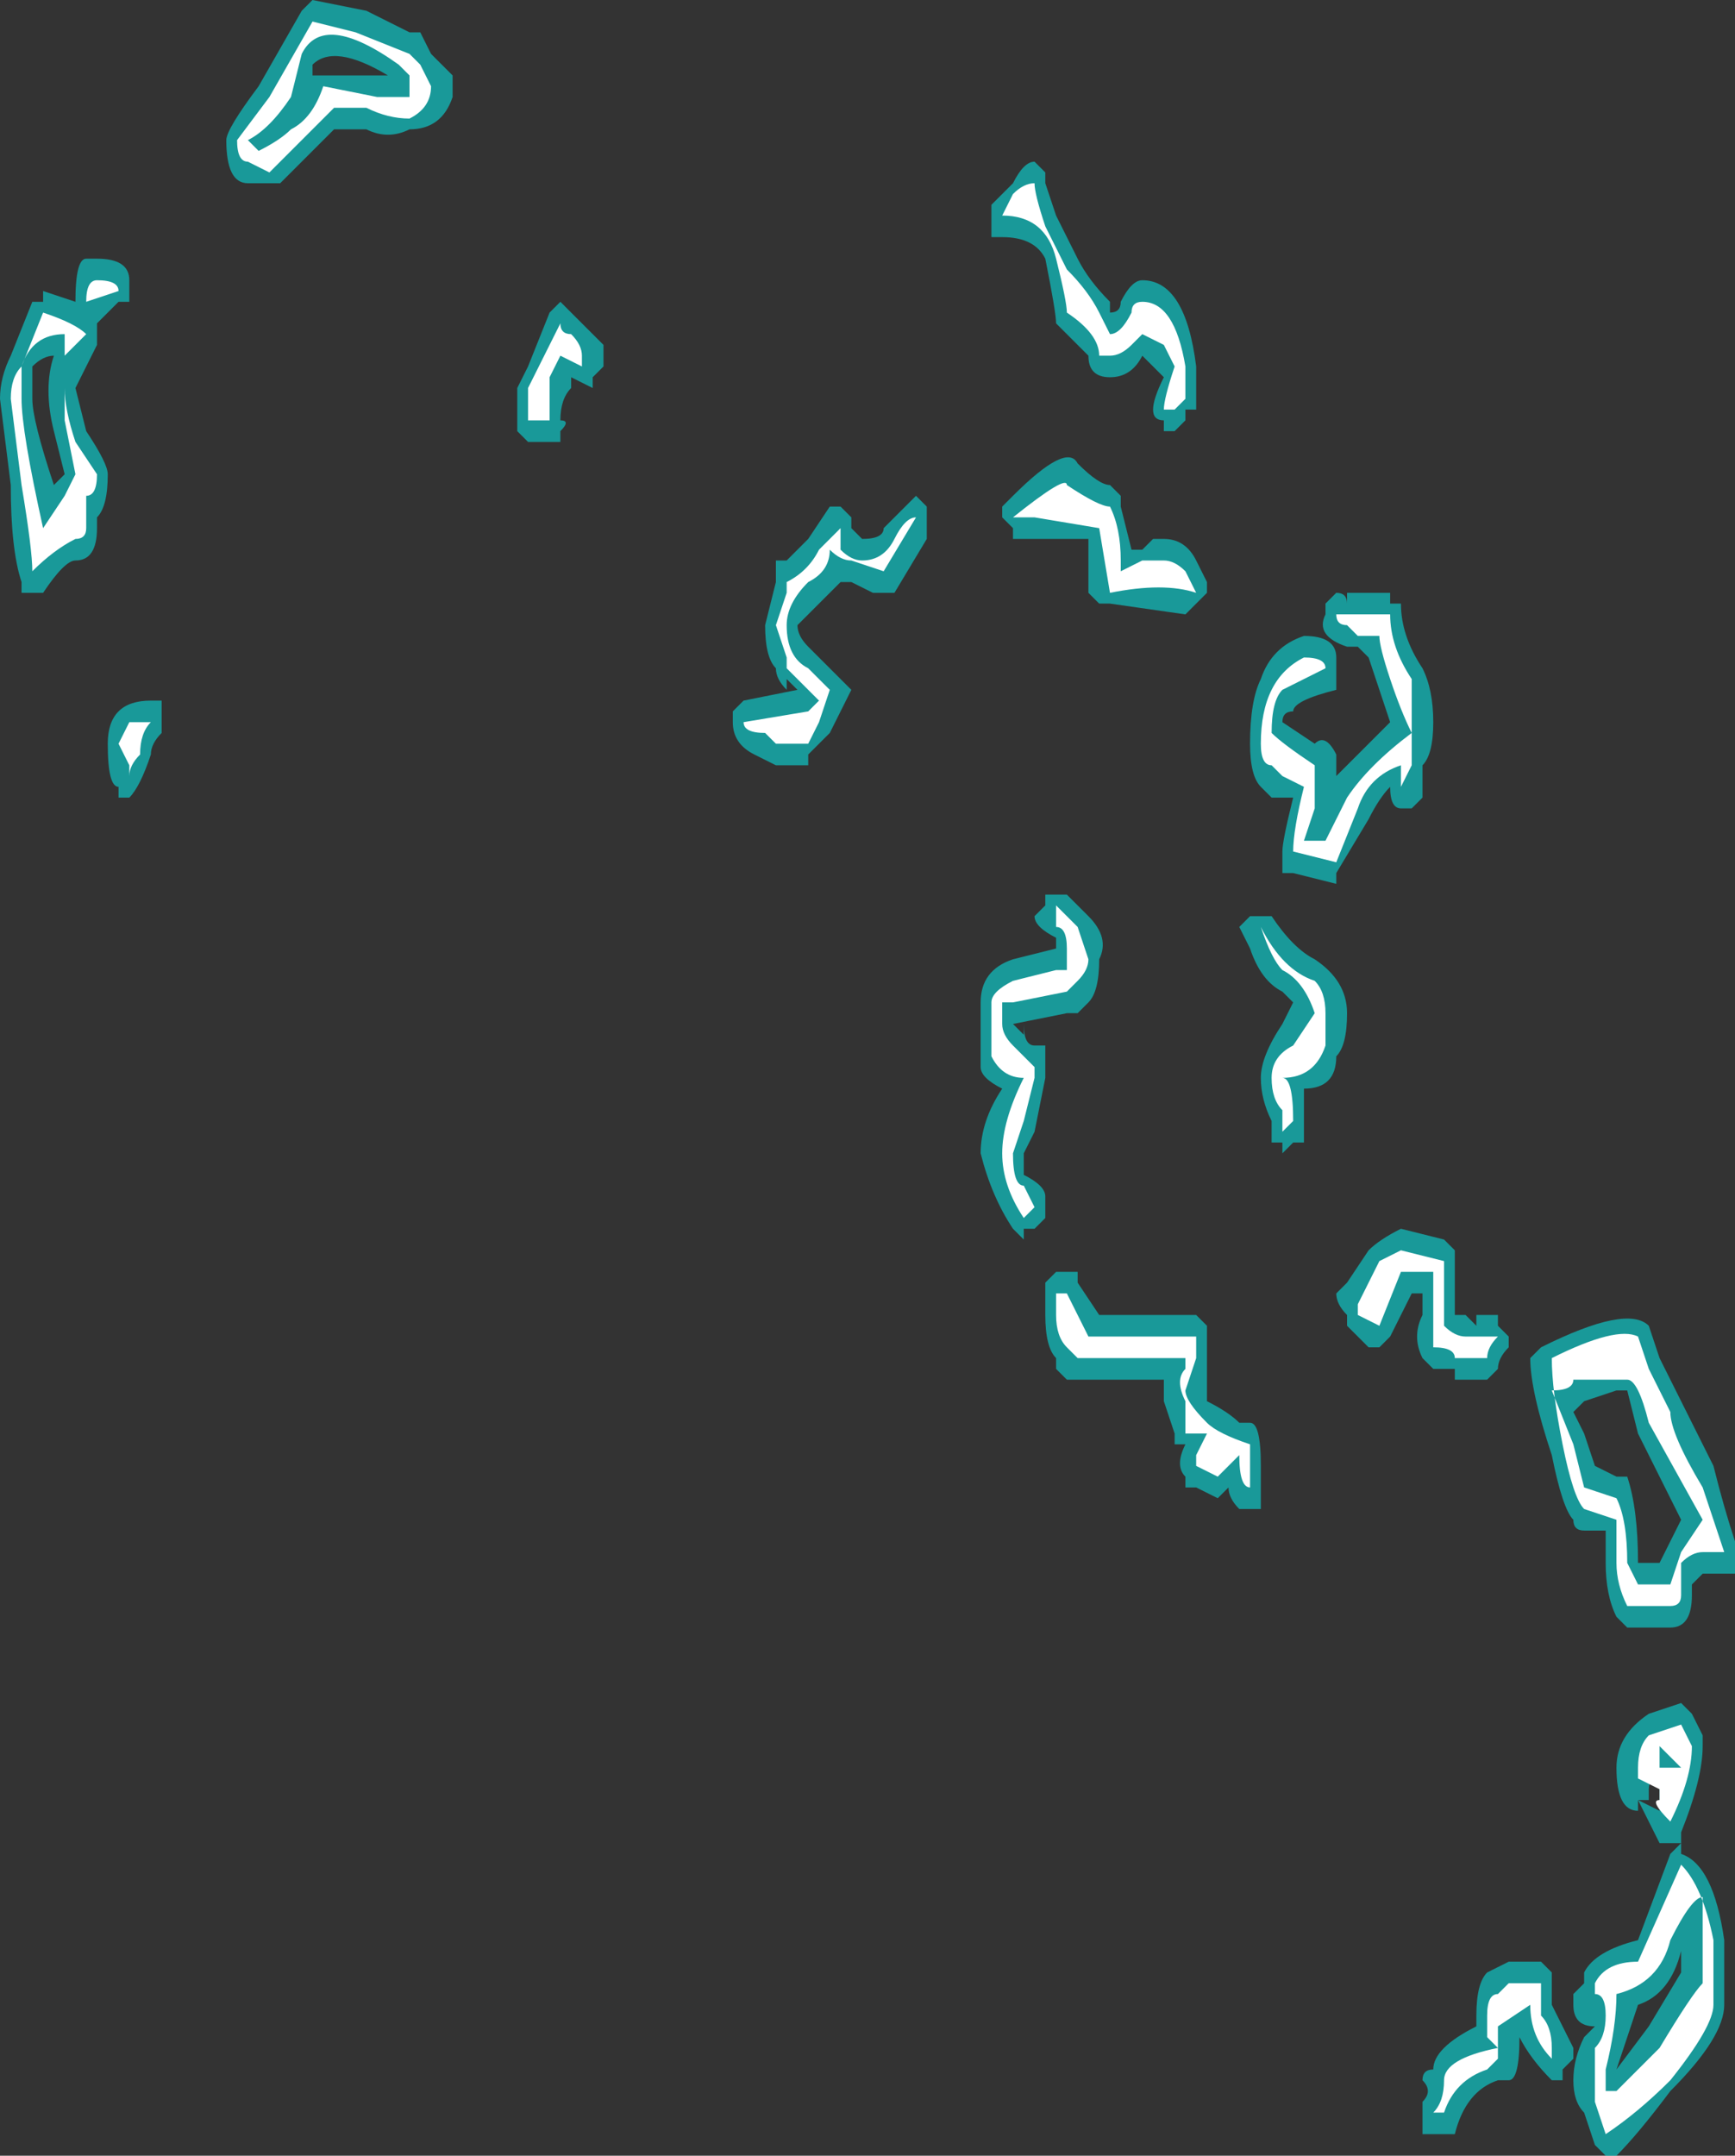 <?xml version="1.0" encoding="UTF-8" standalone="no"?>
<svg xmlns:ffdec="https://www.free-decompiler.com/flash" xmlns:xlink="http://www.w3.org/1999/xlink" ffdec:objectType="shape" height="10.0px" width="8.05px" xmlns="http://www.w3.org/2000/svg">
  <rect width="100%" height="100%" fill="#333333" stroke="none"/>
  <g transform="matrix(1.0, 0.0, 0.0, 1.0, 4.45, 8.65)">
    <path d="M0.45 -7.65 L0.55 -7.45 Q0.6 -7.35 0.7 -7.25 L0.7 -7.2 Q0.75 -7.2 0.75 -7.25 0.8 -7.35 0.85 -7.35 1.05 -7.35 1.1 -6.95 1.1 -6.8 1.1 -6.75 L1.05 -6.75 1.05 -6.7 1.0 -6.65 0.95 -6.65 0.95 -6.7 Q0.9 -6.7 0.9 -6.75 0.9 -6.8 0.95 -6.9 L0.85 -7.0 Q0.8 -6.9 0.7 -6.9 0.6 -6.9 0.6 -7.0 L0.45 -7.15 Q0.45 -7.2 0.4 -7.45 0.35 -7.55 0.2 -7.55 L0.15 -7.55 Q0.15 -7.6 0.15 -7.65 L0.15 -7.7 0.25 -7.8 Q0.3 -7.9 0.35 -7.9 L0.4 -7.85 0.4 -7.8 0.45 -7.65 M0.75 -6.35 L0.75 -6.3 0.8 -6.1 0.85 -6.1 0.9 -6.15 0.95 -6.15 Q1.05 -6.15 1.1 -6.05 L1.15 -5.95 1.15 -5.9 1.05 -5.8 0.7 -5.85 0.65 -5.85 0.6 -5.9 Q0.6 -6.0 0.6 -6.15 L0.25 -6.15 0.25 -6.2 0.2 -6.25 0.2 -6.3 0.25 -6.35 Q0.5 -6.6 0.55 -6.5 0.65 -6.4 0.7 -6.4 L0.75 -6.35 M2.05 -5.85 Q2.05 -5.7 2.15 -5.55 2.2 -5.45 2.2 -5.3 2.2 -5.15 2.15 -5.1 L2.15 -4.95 2.1 -4.9 2.05 -4.9 Q2.0 -4.9 2.0 -5.0 1.95 -4.95 1.9 -4.85 L1.75 -4.6 1.75 -4.55 1.55 -4.6 1.5 -4.6 Q1.5 -4.65 1.5 -4.7 1.5 -4.75 1.55 -4.95 L1.45 -4.95 1.4 -5.0 Q1.35 -5.05 1.35 -5.2 1.35 -5.4 1.4 -5.5 1.45 -5.65 1.6 -5.7 1.75 -5.7 1.75 -5.6 L1.75 -5.45 Q1.55 -5.4 1.55 -5.35 1.5 -5.35 1.5 -5.3 L1.65 -5.2 Q1.7 -5.25 1.75 -5.15 L1.75 -5.05 Q1.85 -5.15 2.0 -5.3 L1.9 -5.6 1.85 -5.65 1.8 -5.65 Q1.65 -5.7 1.7 -5.8 L1.7 -5.85 1.75 -5.9 Q1.8 -5.9 1.8 -5.85 L1.8 -5.9 2.0 -5.9 2.0 -5.85 2.05 -5.85 M1.65 -4.2 Q1.8 -4.1 1.8 -3.95 1.8 -3.8 1.75 -3.75 1.75 -3.6 1.6 -3.6 L1.6 -3.35 1.55 -3.35 1.5 -3.3 1.5 -3.35 1.45 -3.35 1.45 -3.45 Q1.4 -3.55 1.4 -3.65 1.4 -3.75 1.5 -3.9 L1.55 -4.0 1.5 -4.05 Q1.4 -4.1 1.35 -4.25 L1.3 -4.35 1.35 -4.4 1.45 -4.4 Q1.55 -4.25 1.65 -4.2 M1.8 -2.7 L1.9 -2.85 Q1.95 -2.9 2.05 -2.95 L2.25 -2.9 2.3 -2.85 2.3 -2.55 2.35 -2.55 2.4 -2.5 2.4 -2.55 2.5 -2.55 2.5 -2.5 2.55 -2.45 2.55 -2.4 Q2.5 -2.35 2.5 -2.3 L2.45 -2.25 2.3 -2.25 2.3 -2.3 2.2 -2.3 2.15 -2.35 Q2.1 -2.45 2.15 -2.55 L2.15 -2.65 2.1 -2.65 2.0 -2.45 1.95 -2.4 1.9 -2.4 1.8 -2.5 1.8 -2.55 Q1.75 -2.6 1.75 -2.65 L1.8 -2.7 M0.6 -4.4 Q0.7 -4.3 0.65 -4.2 0.65 -4.05 0.6 -4.0 L0.55 -3.95 0.5 -3.95 0.25 -3.9 0.3 -3.85 0.3 -3.9 Q0.3 -3.8 0.35 -3.8 L0.4 -3.8 0.4 -3.65 0.35 -3.4 0.3 -3.3 Q0.3 -3.25 0.3 -3.2 0.4 -3.15 0.4 -3.1 L0.4 -3.0 0.35 -2.95 0.3 -2.95 0.3 -2.9 0.25 -2.95 Q0.15 -3.1 0.1 -3.3 0.1 -3.45 0.2 -3.6 0.1 -3.65 0.1 -3.7 0.1 -3.75 0.1 -3.9 0.1 -4.0 0.1 -4.05 L0.1 -4.0 Q0.1 -4.15 0.25 -4.2 L0.45 -4.25 0.45 -4.3 Q0.35 -4.35 0.35 -4.4 L0.4 -4.45 0.4 -4.5 0.5 -4.5 0.6 -4.4 M0.5 -2.75 L0.55 -2.75 0.55 -2.7 0.65 -2.55 1.1 -2.55 1.15 -2.5 Q1.15 -2.4 1.15 -2.35 L1.15 -2.15 Q1.25 -2.1 1.3 -2.05 L1.35 -2.05 Q1.4 -2.05 1.4 -1.85 L1.4 -1.65 1.3 -1.65 Q1.25 -1.7 1.25 -1.75 L1.2 -1.7 1.1 -1.75 1.05 -1.75 1.05 -1.8 Q1.0 -1.85 1.05 -1.95 L1.0 -1.95 1.0 -2.0 0.95 -2.15 Q0.95 -2.2 0.95 -2.25 L0.5 -2.25 0.45 -2.3 0.45 -2.35 Q0.4 -2.4 0.4 -2.55 L0.4 -2.7 0.45 -2.75 0.5 -2.75 M2.7 -2.4 Q3.1 -2.6 3.2 -2.5 L3.25 -2.35 3.5 -1.85 Q3.55 -1.65 3.6 -1.5 L3.6 -1.35 3.45 -1.35 3.4 -1.3 3.4 -1.25 Q3.4 -1.1 3.3 -1.1 L3.1 -1.1 3.05 -1.15 Q3.0 -1.25 3.0 -1.4 L3.0 -1.55 2.9 -1.55 Q2.85 -1.55 2.85 -1.6 2.8 -1.65 2.75 -1.9 2.65 -2.2 2.65 -2.35 L2.7 -2.4 M3.1 -2.2 L3.05 -2.2 2.9 -2.15 2.85 -2.1 2.9 -2.0 2.95 -1.85 3.05 -1.8 3.1 -1.8 Q3.15 -1.65 3.15 -1.4 L3.25 -1.4 3.35 -1.6 3.15 -2.0 3.1 -2.2 M3.45 -0.6 L3.45 -0.55 Q3.45 -0.4 3.35 -0.15 L3.35 -0.1 3.25 -0.1 3.15 -0.3 3.15 -0.25 Q3.05 -0.25 3.05 -0.45 3.05 -0.6 3.2 -0.7 L3.35 -0.75 3.4 -0.7 3.45 -0.6 M3.2 -0.3 L3.15 -0.3 3.25 -0.25 3.25 -0.4 Q3.2 -0.4 3.2 -0.35 L3.2 -0.35 3.2 -0.3 M3.35 -0.05 Q3.5 0.0 3.55 0.35 L3.55 0.65 Q3.55 0.8 3.3 1.05 3.15 1.25 3.05 1.35 L3.0 1.35 2.95 1.3 2.9 1.15 Q2.85 1.1 2.85 1.0 2.85 0.9 2.9 0.8 L2.95 0.75 Q2.85 0.75 2.85 0.65 L2.85 0.6 2.9 0.55 2.9 0.5 Q2.95 0.4 3.15 0.35 L3.3 -0.05 3.35 -0.1 3.35 -0.05 M3.15 0.65 Q3.1 0.8 3.05 0.95 L3.2 0.75 3.35 0.5 3.35 0.4 Q3.3 0.6 3.15 0.65 M2.45 0.5 L2.55 0.45 2.7 0.45 2.75 0.5 2.75 0.65 2.85 0.85 2.85 0.9 2.8 0.95 2.8 1.0 2.75 1.0 Q2.65 0.9 2.6 0.8 2.6 1.0 2.55 1.0 L2.5 1.0 Q2.35 1.05 2.3 1.25 L2.15 1.25 2.15 1.2 Q2.15 1.15 2.15 1.1 2.2 1.05 2.15 1.0 2.15 0.95 2.2 0.95 2.2 0.85 2.4 0.75 L2.4 0.7 Q2.4 0.55 2.45 0.5 M-2.35 -8.3 Q-2.35 -8.25 -2.35 -8.2 -2.4 -8.05 -2.55 -8.05 -2.65 -8.0 -2.75 -8.05 L-2.9 -8.05 -3.15 -7.8 -3.3 -7.8 Q-3.4 -7.8 -3.4 -8.0 -3.4 -8.05 -3.25 -8.25 L-3.05 -8.6 -3.0 -8.65 -2.75 -8.6 -2.55 -8.5 -2.5 -8.5 -2.45 -8.4 -2.35 -8.3 M-1.85 -7.25 Q-1.8 -7.2 -1.75 -7.15 -1.7 -7.1 -1.65 -7.05 L-1.65 -6.95 -1.7 -6.9 -1.7 -6.85 -1.8 -6.9 -1.8 -6.85 Q-1.85 -6.8 -1.85 -6.7 -1.8 -6.7 -1.85 -6.65 L-1.85 -6.6 -2.0 -6.6 -2.05 -6.65 -2.05 -6.85 -2.0 -6.95 -1.9 -7.2 -1.85 -7.25 M-0.35 -6.2 Q-0.25 -6.3 -0.2 -6.35 L-0.15 -6.3 -0.15 -6.15 -0.3 -5.9 -0.4 -5.9 -0.5 -5.95 -0.55 -5.95 -0.75 -5.75 Q-0.75 -5.7 -0.7 -5.65 L-0.5 -5.45 -0.6 -5.25 -0.7 -5.15 -0.7 -5.1 -0.85 -5.1 -0.95 -5.15 Q-1.05 -5.2 -1.05 -5.3 L-1.05 -5.35 -1.0 -5.4 -0.75 -5.45 -0.8 -5.5 -0.8 -5.45 Q-0.85 -5.5 -0.85 -5.55 -0.9 -5.6 -0.9 -5.75 L-0.85 -5.95 -0.85 -6.05 -0.8 -6.05 Q-0.75 -6.1 -0.7 -6.15 L-0.6 -6.3 -0.55 -6.3 -0.5 -6.25 -0.5 -6.2 -0.45 -6.15 Q-0.35 -6.15 -0.35 -6.2 M-2.95 -8.3 L-2.65 -8.3 Q-2.9 -8.45 -3.0 -8.35 L-3.0 -8.3 -2.95 -8.3 M-4.0 -7.45 Q-3.85 -7.45 -3.85 -7.35 L-3.85 -7.25 -3.9 -7.25 -4.0 -7.15 -4.0 -7.05 -4.1 -6.85 -4.05 -6.65 Q-3.95 -6.5 -3.95 -6.45 -3.95 -6.3 -4.0 -6.25 L-4.0 -6.2 Q-4.0 -6.05 -4.1 -6.05 -4.15 -6.05 -4.25 -5.9 L-4.35 -5.9 -4.35 -5.95 Q-4.4 -6.1 -4.4 -6.4 L-4.45 -6.8 Q-4.45 -6.9 -4.4 -7.0 L-4.3 -7.25 -4.25 -7.25 -4.25 -7.3 -4.1 -7.25 Q-4.1 -7.45 -4.05 -7.45 L-4.0 -7.45 M-4.3 -6.95 L-4.3 -6.8 Q-4.3 -6.7 -4.2 -6.4 L-4.15 -6.45 -4.2 -6.65 Q-4.25 -6.85 -4.2 -7.0 -4.25 -7.0 -4.3 -6.95 M-3.7 -5.4 L-3.7 -5.25 Q-3.75 -5.2 -3.75 -5.15 -3.8 -5.0 -3.85 -4.95 L-3.9 -4.95 -3.9 -5.0 Q-3.95 -5.0 -3.95 -5.2 -3.95 -5.3 -3.9 -5.35 -3.85 -5.4 -3.75 -5.4 L-3.7 -5.4" fill="#00ffff" fill-opacity="0.502" fill-rule="evenodd" stroke="none"/>
    <path d="M0.5 -7.4 Q0.6 -7.3 0.65 -7.2 L0.7 -7.1 Q0.75 -7.1 0.8 -7.2 0.8 -7.25 0.85 -7.25 1.0 -7.25 1.05 -6.95 1.05 -6.85 1.05 -6.8 L1.0 -6.75 0.95 -6.75 Q0.95 -6.8 1.0 -6.95 L0.95 -7.05 0.85 -7.1 0.8 -7.05 Q0.75 -7.0 0.7 -7.0 L0.65 -7.0 Q0.65 -7.1 0.5 -7.2 0.5 -7.25 0.45 -7.45 0.4 -7.65 0.2 -7.65 L0.25 -7.75 Q0.3 -7.8 0.35 -7.8 0.35 -7.75 0.4 -7.6 L0.5 -7.4 M0.65 -6.2 L0.35 -6.25 0.25 -6.25 Q0.5 -6.45 0.5 -6.4 0.65 -6.3 0.7 -6.3 0.75 -6.2 0.75 -6.05 L0.75 -6.0 0.85 -6.05 0.95 -6.05 Q1.0 -6.05 1.05 -6.0 L1.1 -5.9 Q0.95 -5.95 0.7 -5.9 L0.65 -6.2 M2.0 -5.8 Q2.0 -5.65 2.1 -5.5 2.1 -5.4 2.1 -5.3 L2.1 -5.1 2.05 -5.0 2.05 -5.1 Q1.9 -5.05 1.85 -4.9 L1.75 -4.65 1.55 -4.7 Q1.55 -4.8 1.6 -5.0 L1.5 -5.05 1.45 -5.1 Q1.4 -5.1 1.4 -5.2 1.4 -5.35 1.45 -5.45 1.5 -5.55 1.6 -5.6 1.7 -5.6 1.7 -5.55 L1.5 -5.45 Q1.45 -5.4 1.45 -5.25 1.5 -5.2 1.65 -5.1 L1.65 -5.05 Q1.65 -4.95 1.65 -4.9 L1.6 -4.75 1.7 -4.75 1.8 -4.95 Q1.9 -5.1 2.1 -5.25 2.05 -5.35 2.0 -5.5 1.95 -5.65 1.95 -5.7 L1.85 -5.7 1.8 -5.75 Q1.75 -5.75 1.75 -5.8 L2.0 -5.8 M1.4 -4.35 Q1.5 -4.15 1.65 -4.1 1.7 -4.05 1.7 -3.95 1.7 -3.85 1.7 -3.8 1.65 -3.65 1.5 -3.65 1.55 -3.65 1.55 -3.45 L1.5 -3.4 1.5 -3.5 Q1.45 -3.55 1.45 -3.65 1.45 -3.75 1.55 -3.8 L1.65 -3.95 Q1.6 -4.1 1.5 -4.15 1.45 -4.2 1.4 -4.35 M2.05 -2.85 L2.25 -2.8 2.25 -2.5 Q2.3 -2.45 2.35 -2.45 L2.5 -2.45 Q2.45 -2.4 2.45 -2.35 L2.3 -2.35 Q2.3 -2.4 2.2 -2.4 2.2 -2.45 2.2 -2.55 L2.2 -2.75 2.05 -2.75 1.95 -2.5 1.85 -2.55 1.85 -2.6 1.95 -2.8 2.05 -2.85 M0.45 -4.45 L0.55 -4.35 0.6 -4.2 Q0.6 -4.15 0.55 -4.1 L0.5 -4.05 0.25 -4.0 0.2 -4.0 0.2 -3.9 Q0.2 -3.85 0.25 -3.8 0.3 -3.75 0.35 -3.7 L0.35 -3.65 0.3 -3.45 0.25 -3.3 Q0.25 -3.15 0.3 -3.15 L0.35 -3.05 0.3 -3.0 Q0.2 -3.15 0.2 -3.3 0.2 -3.45 0.3 -3.65 0.2 -3.65 0.15 -3.75 L0.15 -3.9 Q0.15 -3.95 0.15 -4.0 0.15 -4.05 0.25 -4.1 L0.45 -4.15 0.5 -4.15 0.5 -4.25 Q0.5 -4.35 0.45 -4.35 L0.45 -4.45 M0.6 -2.45 L1.1 -2.45 1.1 -2.35 1.05 -2.2 Q1.05 -2.15 1.15 -2.05 1.2 -2.0 1.35 -1.95 L1.35 -1.75 Q1.3 -1.75 1.3 -1.9 L1.2 -1.8 1.1 -1.85 1.1 -1.9 1.15 -2.0 1.05 -2.0 1.05 -2.15 Q1.0 -2.25 1.05 -2.3 L1.05 -2.35 0.8 -2.35 Q0.7 -2.35 0.55 -2.35 L0.5 -2.4 Q0.45 -2.45 0.45 -2.55 L0.45 -2.65 0.5 -2.65 0.6 -2.45 M3.2 -2.3 L3.3 -2.1 Q3.3 -2.0 3.45 -1.75 3.5 -1.6 3.55 -1.45 L3.45 -1.45 Q3.4 -1.45 3.35 -1.4 L3.35 -1.25 Q3.35 -1.2 3.3 -1.2 L3.1 -1.2 Q3.05 -1.3 3.05 -1.4 L3.05 -1.6 2.9 -1.65 Q2.85 -1.7 2.8 -1.95 2.75 -2.2 2.75 -2.35 3.05 -2.5 3.15 -2.45 L3.2 -2.3 M3.1 -2.25 L2.85 -2.25 Q2.85 -2.2 2.75 -2.2 L2.85 -1.95 2.9 -1.75 3.05 -1.7 Q3.1 -1.6 3.1 -1.4 L3.15 -1.3 3.3 -1.3 3.35 -1.45 3.45 -1.6 3.2 -2.05 Q3.15 -2.25 3.1 -2.25 M3.35 -0.65 L3.4 -0.55 Q3.4 -0.4 3.3 -0.2 3.2 -0.3 3.25 -0.3 L3.25 -0.35 3.15 -0.4 3.15 -0.45 Q3.15 -0.55 3.2 -0.6 L3.35 -0.65 M3.35 -0.45 L3.25 -0.55 Q3.25 -0.5 3.25 -0.45 3.3 -0.45 3.35 -0.45 M3.45 0.55 L3.45 0.15 Q3.4 0.15 3.3 0.35 3.25 0.55 3.05 0.6 3.05 0.75 3.0 0.95 L3.0 1.05 3.05 1.05 3.25 0.85 Q3.4 0.6 3.45 0.55 M3.5 0.35 L3.5 0.65 Q3.5 0.75 3.3 1.0 3.15 1.15 3.0 1.25 L2.95 1.1 2.95 1.0 Q2.95 0.95 2.95 0.85 3.0 0.8 3.0 0.7 3.0 0.6 2.95 0.6 L2.95 0.55 Q3.0 0.45 3.15 0.45 L3.35 0.0 Q3.45 0.1 3.5 0.35 M2.7 0.55 Q2.7 0.65 2.7 0.7 2.75 0.75 2.75 0.85 L2.75 0.9 Q2.65 0.8 2.65 0.65 L2.5 0.75 2.5 0.9 2.45 0.95 Q2.3 1.0 2.25 1.15 L2.2 1.15 Q2.25 1.1 2.25 1.0 2.25 0.9 2.5 0.85 L2.45 0.8 2.45 0.7 Q2.45 0.6 2.5 0.6 L2.55 0.55 2.7 0.55 M-1.85 -7.15 Q-1.85 -7.1 -1.8 -7.1 -1.75 -7.05 -1.75 -7.0 L-1.75 -6.95 -1.85 -7.0 -1.9 -6.9 Q-1.9 -6.8 -1.9 -6.7 L-2.0 -6.7 -2.0 -6.85 -1.85 -7.15 M-0.55 -6.1 Q-0.5 -6.05 -0.45 -6.05 -0.35 -6.05 -0.3 -6.15 -0.25 -6.25 -0.2 -6.25 L-0.35 -6.0 -0.5 -6.05 Q-0.55 -6.05 -0.6 -6.1 -0.6 -6.0 -0.7 -5.95 -0.8 -5.85 -0.8 -5.75 -0.8 -5.6 -0.7 -5.55 L-0.6 -5.45 -0.65 -5.3 -0.7 -5.2 -0.85 -5.2 -0.9 -5.25 Q-1.0 -5.25 -1.0 -5.3 L-0.7 -5.35 -0.65 -5.4 -0.8 -5.55 -0.8 -5.6 -0.85 -5.75 -0.8 -5.9 -0.8 -5.95 Q-0.7 -6.0 -0.65 -6.1 L-0.55 -6.2 -0.55 -6.1 M-2.8 -8.5 L-2.55 -8.4 -2.5 -8.35 -2.45 -8.25 Q-2.45 -8.15 -2.55 -8.1 -2.65 -8.1 -2.75 -8.15 L-2.9 -8.15 -3.2 -7.85 -3.3 -7.9 Q-3.35 -7.9 -3.35 -8.0 L-3.2 -8.2 -3.0 -8.55 -2.8 -8.5 M-2.6 -8.35 Q-2.95 -8.6 -3.05 -8.4 L-3.1 -8.2 Q-3.2 -8.05 -3.3 -8.0 L-3.25 -7.95 Q-3.15 -8.0 -3.1 -8.05 -3.0 -8.1 -2.95 -8.25 L-2.7 -8.2 -2.55 -8.2 Q-2.55 -8.25 -2.55 -8.3 L-2.6 -8.35 M-4.05 -7.25 Q-4.05 -7.35 -4.0 -7.35 -3.9 -7.35 -3.9 -7.3 L-4.05 -7.25 M-4.25 -7.2 Q-4.1 -7.15 -4.05 -7.1 L-4.15 -7.0 Q-4.15 -6.95 -4.15 -6.85 -4.15 -6.75 -4.1 -6.6 L-4.0 -6.45 Q-4.0 -6.35 -4.05 -6.35 -4.05 -6.3 -4.05 -6.2 -4.05 -6.15 -4.1 -6.15 -4.2 -6.1 -4.3 -6.0 -4.3 -6.1 -4.35 -6.4 L-4.4 -6.8 Q-4.4 -6.9 -4.35 -6.95 L-4.25 -7.2 M-4.35 -6.95 L-4.35 -6.8 Q-4.35 -6.65 -4.25 -6.2 L-4.15 -6.35 -4.1 -6.45 -4.15 -6.7 Q-4.15 -6.9 -4.15 -7.1 -4.3 -7.1 -4.35 -6.95 M-3.85 -5.05 L-3.85 -5.1 -3.9 -5.2 -3.85 -5.3 -3.75 -5.3 Q-3.8 -5.25 -3.8 -5.15 -3.85 -5.1 -3.85 -5.05" fill="#ffffff" fill-rule="evenodd" stroke="none"/>
  </g>
</svg>
